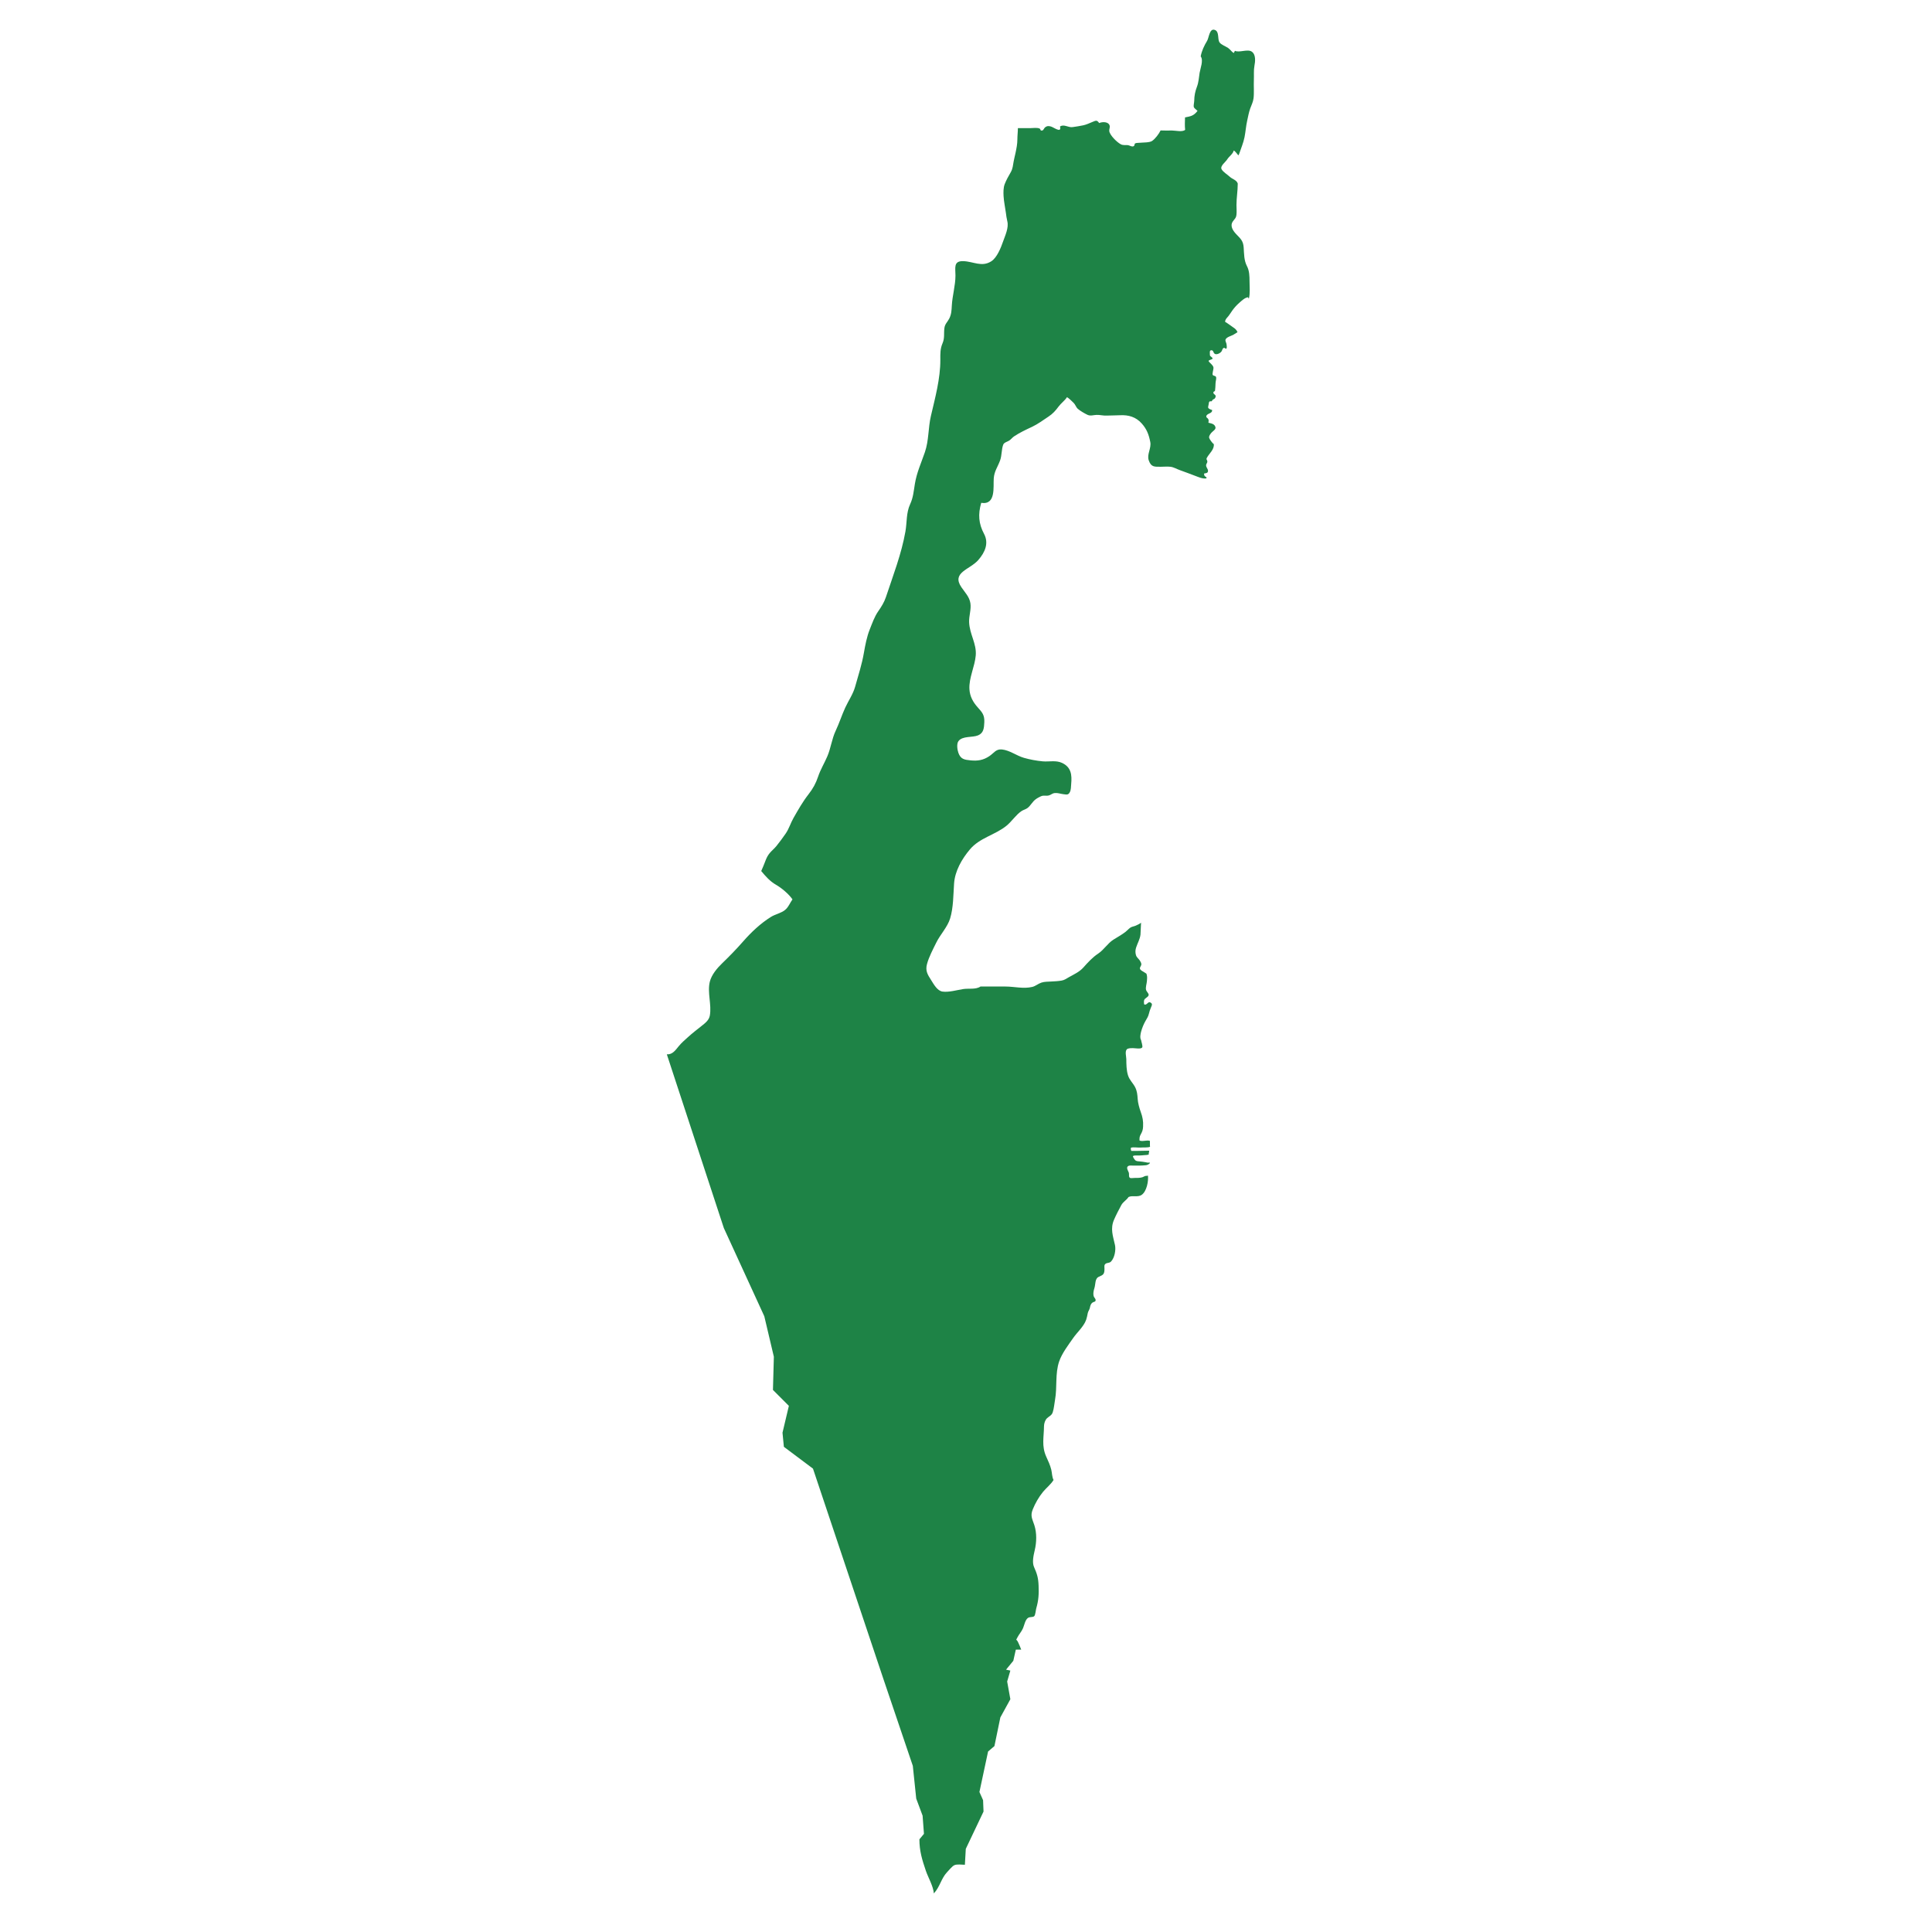 <?xml version="1.0" encoding="utf-8"?>
<!-- Generator: Adobe Illustrator 26.0.3, SVG Export Plug-In . SVG Version: 6.00 Build 0)  -->
<svg version="1.1" xmlns="http://www.w3.org/2000/svg" xmlns:xlink="http://www.w3.org/1999/xlink" x="0px" y="0px"
	 viewBox="0 0 200 200" enable-background="new 0 0 200 200" xml:space="preserve">
<g id="Layer_1">
	<g id="Layer_1_00000107551159852787612550000017757744099325915571_">
		<g id="Layer_1_00000128480095285341338950000008464522443776971395_">
		</g>
	</g>
</g>
<g id="Isolation_Mode_00000063621668281934077600000006196874878142535819_">
	<path fill="#1E8346" d="M129.576,5.341c-0.434-0.29-1.281,0.136-1.734-0.08l-0.127,0.231c-0.207-0.123-0.358-0.366-0.563-0.513
		c-0.237-0.171-0.725-0.34-0.898-0.578c-0.251-0.347,0.007-1.13-0.507-1.307c-0.547-0.189-0.598,0.827-0.789,1.137
		c-0.293,0.476-0.563,1.05-0.661,1.605c0.307,0.41-0.04,1.241-0.114,1.706c-0.081,0.508-0.093,0.956-0.276,1.438
		c-0.185,0.487-0.276,0.933-0.281,1.457c-0.002,0.184-0.095,0.49-0.037,0.659c0.041,0.121,0.27,0.267,0.378,0.386
		c-0.417,0.537-0.732,0.556-1.294,0.673c-0.013,0.416-0.035,0.871,0.012,1.285c-0.271,0.255-1.014,0.069-1.363,0.07
		c-0.392,0.001-0.789,0.015-1.179-0.006c-0.165,0.351-0.553,0.865-0.874,1.084c-0.277,0.189-0.938,0.154-1.299,0.193
		c-0.127,0.014-0.364,0.001-0.462,0.067c-0.093,0.064-0.023,0.223-0.163,0.29c-0.185,0.088-0.404-0.09-0.578-0.112
		c-0.279-0.034-0.485,0.044-0.751-0.096c-0.38-0.2-1.114-0.913-1.183-1.349c-0.029-0.187,0.09-0.383,0.04-0.571
		c-0.115-0.426-0.745-0.422-1.09-0.272c-0.226-0.339-0.343-0.258-0.704-0.11c-0.314,0.129-0.609,0.272-0.941,0.344
		c-0.362,0.078-0.737,0.132-1.104,0.186c-0.448,0.066-0.888-0.338-1.301-0.063c0.182,0.742-0.658,0.073-0.952-0.003
		c-0.264-0.069-0.415-0.057-0.607,0.102c-0.071,0.059-0.164,0.289-0.263,0.311c-0.285,0.062-0.137-0.139-0.309-0.205
		c-0.272-0.104-0.636-0.037-0.927-0.036c-0.435,0.002-0.869,0-1.303,0c0,0.385-0.053,0.771-0.053,1.156
		c0,0.491-0.094,0.949-0.195,1.427c-0.06,0.286-0.137,0.569-0.189,0.856c-0.073,0.401-0.091,0.76-0.299,1.121
		c-0.233,0.403-0.464,0.808-0.632,1.243c-0.14,0.366-0.136,0.849-0.114,1.24c0.033,0.577,0.161,1.132,0.236,1.701
		c0.039,0.29,0.079,0.615,0.151,0.897c0.169,0.661-0.219,1.468-0.44,2.101c-0.222,0.638-0.625,1.659-1.21,2.038
		c-0.994,0.643-1.866,0.019-2.912-0.01c-1.033-0.029-0.805,0.7-0.805,1.486c0,1.028-0.323,2.089-0.378,3.122
		c-0.026,0.491-0.043,0.909-0.268,1.343c-0.185,0.359-0.44,0.547-0.497,0.96c-0.081,0.587,0.045,1.034-0.197,1.597
		c-0.247,0.575-0.229,1.075-0.226,1.699c0.008,1.956-0.539,3.939-0.977,5.821c-0.289,1.239-0.203,2.52-0.62,3.741
		c-0.387,1.131-0.846,2.107-1.039,3.292c-0.131,0.802-0.173,1.413-0.49,2.099c-0.418,0.901-0.319,1.871-0.488,2.828
		c-0.415,2.345-1.275,4.54-2.02,6.792c-0.179,0.54-0.472,0.999-0.794,1.464c-0.402,0.581-0.629,1.257-0.891,1.912
		c-0.286,0.716-0.459,1.607-0.591,2.373c-0.214,1.247-0.572,2.303-0.905,3.507c-0.219,0.794-0.688,1.443-1.029,2.185
		c-0.363,0.79-0.617,1.603-0.989,2.392c-0.408,0.867-0.493,1.78-0.866,2.651c-0.309,0.721-0.704,1.353-0.957,2.105
		c-0.235,0.697-0.524,1.225-0.99,1.823c-0.606,0.778-1.067,1.598-1.554,2.45c-0.303,0.529-0.458,1.106-0.814,1.621
		c-0.301,0.433-0.627,0.883-0.958,1.289c-0.21,0.258-0.477,0.469-0.684,0.718c-0.363,0.437-0.452,0.857-0.66,1.342l-0.225,0.525
		c0.455,0.548,0.905,1.062,1.521,1.416c0.582,0.334,1.326,0.955,1.713,1.515c-0.255,0.363-0.424,0.825-0.781,1.108
		c-0.413,0.327-0.999,0.429-1.447,0.709c-1.078,0.673-2.043,1.583-2.878,2.538c-0.684,0.784-1.42,1.538-2.166,2.257
		c-0.522,0.502-1.11,1.194-1.287,1.922c-0.271,1.113,0.207,2.359,0.004,3.494c-0.089,0.493-0.488,0.785-0.873,1.091
		c-0.479,0.381-0.948,0.74-1.41,1.162c-0.333,0.304-0.641,0.562-0.93,0.912c-0.335,0.406-0.642,0.888-1.238,0.851l5.9,17.979
		l4.19,9.134l0.989,4.191l-0.094,3.437l1.648,1.648l-0.659,2.778l0.142,1.46l3.013,2.26l7.251,21.658l3.084,9.11l0.353,3.39
		l0.659,1.766l0.141,1.883l-0.471,0.565c0,1.203,0.276,2.102,0.662,3.241c0.245,0.724,0.784,1.624,0.832,2.358
		c0.616-0.638,0.759-1.547,1.359-2.184c0.184-0.195,0.532-0.624,0.757-0.731c0.287-0.135,0.781-0.048,1.098-0.048l0.094-1.648
		l1.836-3.861l-0.047-1.177l-0.377-0.847l0.894-4.19l0.659-0.565l0.612-2.966l1.036-1.883l-0.33-1.836l0.33-1.13l-0.447-0.094
		l0.753-0.918l0.259-1.154c0.187-0.001,0.373,0.004,0.559-0.003c-0.108-0.279-0.208-0.531-0.333-0.784
		c-0.185-0.376-0.261-0.077-0.048-0.499c0.16-0.316,0.426-0.597,0.572-0.945c0.127-0.302,0.221-0.841,0.497-1.044
		c0.212-0.156,0.502-0.043,0.66-0.192c0.124-0.116,0.162-0.651,0.212-0.82c0.243-0.832,0.275-1.492,0.239-2.352
		c-0.033-0.799-0.157-1.206-0.476-1.927c-0.205-0.466-0.058-1.158,0.075-1.719c0.197-0.822,0.227-1.776-0.037-2.597
		c-0.212-0.658-0.441-0.953-0.167-1.633c0.26-0.646,0.628-1.286,1.063-1.818c0.332-0.407,0.83-0.787,1.091-1.234
		c-0.162-0.292-0.155-0.729-0.234-1.054c-0.115-0.478-0.325-0.914-0.527-1.364c-0.491-1.093-0.239-2.001-0.228-3.157
		c0.003-0.271,0.115-0.632,0.316-0.818c0.252-0.233,0.481-0.278,0.592-0.624c0.128-0.401,0.16-0.87,0.235-1.283
		c0.236-1.306-0.008-2.708,0.428-3.973c0.293-0.847,0.938-1.685,1.454-2.425c0.423-0.608,1.09-1.178,1.342-1.888
		c0.075-0.214,0.115-0.449,0.161-0.674c0.045-0.223,0.186-0.354,0.226-0.58c0.037-0.207,0.098-0.407,0.272-0.526
		c0.147-0.101,0.324-0.047,0.318-0.269c-0.004-0.131-0.174-0.269-0.208-0.407c-0.065-0.262,0.003-0.57,0.084-0.823
		c0.133-0.417,0.03-0.991,0.477-1.177c0.454-0.189,0.562-0.278,0.564-0.81c0.001-0.207-0.063-0.408,0.124-0.534
		c0.17-0.114,0.387-0.051,0.553-0.223c0.377-0.393,0.519-1.211,0.41-1.707c-0.206-0.932-0.503-1.688-0.101-2.618
		c0.222-0.513,0.487-1.015,0.75-1.505c0.198-0.368,0.531-0.507,0.753-0.848c0.426-0.204,0.962,0.061,1.369-0.23
		c0.517-0.369,0.709-1.42,0.642-1.992c-0.098,0.046-0.204,0.019-0.303,0.05c-0.087,0.027-0.164,0.09-0.254,0.119
		c-0.259,0.083-0.559,0.077-0.831,0.076c-0.093,0-0.377,0.043-0.465-0.002c-0.165-0.085-0.079-0.388-0.122-0.528
		c-0.048-0.156-0.262-0.458-0.144-0.628c0.111-0.16,0.367-0.125,0.528-0.121c0.468,0.011,0.931,0.011,1.396-0.038
		c0.124-0.013,0.369-0.127,0.41-0.25c-0.053-0.035-0.16-0.011-0.223-0.015c-0.077-0.005-0.143-0.025-0.215-0.04
		c-0.21-0.043-0.434-0.067-0.645-0.09c-0.19-0.02-0.347-0.003-0.482-0.158c-0.06-0.069-0.24-0.321-0.194-0.39
		c0.035-0.052,0.16-0.057,0.215-0.062c0.148-0.014,0.301,0.005,0.449-0.002c0.174-0.008,0.346-0.015,0.519-0.036
		c0.138-0.016,0.325-0.003,0.449-0.072c-0.038-0.133,0.062-0.254,0.033-0.386c-0.052,0.003-0.074-0.001-0.126-0.001
		c-0.57,0-1.152,0.036-1.718,0.021c-0.046-0.104-0.071-0.225-0.035-0.334c0.313-0.08,0.713,0.014,1.04-0.015
		c0.244-0.022,0.724,0.019,0.933-0.075c-0.024-0.201-0.001-0.408-0.01-0.611c-0.312-0.123-0.774,0.103-1.081-0.045
		c0-0.268-0.006-0.387,0.123-0.617c0.165-0.296,0.23-0.476,0.248-0.81c0.032-0.589-0.049-0.994-0.244-1.535
		c-0.145-0.402-0.29-0.92-0.316-1.347c-0.026-0.425-0.063-0.822-0.266-1.212c-0.232-0.445-0.584-0.731-0.738-1.234
		c-0.162-0.53-0.168-1.12-0.172-1.67c-0.002-0.265-0.157-0.77,0.045-1.001c0.125-0.142,0.449-0.131,0.645-0.132
		c0.217-0.001,0.825,0.122,0.955-0.07c0.084-0.123-0.108-0.655-0.115-0.766c-0.146-0.222-0.061-0.643,0.005-0.886
		c0.097-0.361,0.261-0.76,0.447-1.086c0.137-0.241,0.293-0.467,0.353-0.744c0.052-0.241,0.126-0.433,0.218-0.659
		c0.039-0.096,0.138-0.281,0.082-0.388c-0.046-0.089-0.2-0.18-0.281-0.155c-0.147,0.046-0.32,0.357-0.514,0.208
		c-0.008-0.122-0.03-0.283,0-0.401c0.065-0.259,0.454-0.321,0.475-0.566c0.012-0.147-0.227-0.358-0.267-0.501
		c-0.076-0.273,0.061-0.636,0.083-0.909c0.016-0.197,0.04-0.423-0.003-0.62c-0.055-0.253-0.059-0.153-0.19-0.26
		c-0.134-0.109-0.506-0.243-0.529-0.443c-0.017-0.155,0.161-0.28,0.145-0.462c-0.012-0.127-0.097-0.277-0.167-0.379
		c-0.145-0.21-0.322-0.304-0.393-0.561c-0.073-0.264-0.063-0.51,0.023-0.775c0.146-0.448,0.391-0.848,0.449-1.325l0.06-1.238
		c-0.121,0.11-0.402,0.241-0.562,0.31c-0.187,0.08-0.395,0.093-0.564,0.213c-0.162,0.115-0.306,0.286-0.466,0.412
		c-0.409,0.322-0.838,0.544-1.278,0.826c-0.591,0.378-0.973,1.042-1.564,1.434c-0.596,0.395-1.067,0.914-1.539,1.444
		c-0.405,0.456-0.968,0.705-1.488,0.997c-0.264,0.148-0.455,0.302-0.761,0.355c-0.369,0.064-0.702,0.075-1.076,0.097
		c-0.337,0.02-0.7,0.009-1.02,0.115c-0.336,0.112-0.603,0.363-0.942,0.444c-0.913,0.22-1.863-0.04-2.778-0.04
		c-0.861,0-1.722,0-2.583,0c-0.49,0.333-1.223,0.172-1.8,0.264c-0.632,0.101-1.495,0.352-2.131,0.259
		c-0.55-0.08-0.905-0.757-1.196-1.214c-0.351-0.55-0.595-0.938-0.413-1.626c0.197-0.745,0.622-1.533,0.961-2.226
		c0.408-0.836,1.163-1.61,1.435-2.503c0.341-1.114,0.33-2.462,0.409-3.616c0.088-1.298,0.804-2.542,1.643-3.537
		c1.014-1.202,2.595-1.485,3.777-2.44c0.55-0.445,0.978-1.131,1.554-1.518c0.214-0.144,0.459-0.183,0.655-0.343
		c0.304-0.248,0.478-0.622,0.8-0.868c0.177-0.135,0.359-0.227,0.542-0.316c0.314-0.152,0.51-0.017,0.832-0.095
		c0.226-0.055,0.353-0.222,0.617-0.249c0.325-0.032,0.562,0.076,0.887,0.116c0.343,0.042,0.509,0.104,0.672-0.197
		c0.136-0.253,0.119-0.577,0.145-0.855c0.088-0.944,0.004-1.743-0.948-2.186c-0.636-0.296-1.332-0.1-2.002-0.161
		c-0.637-0.058-1.331-0.187-1.938-0.361c-0.776-0.223-1.472-0.787-2.287-0.869c-0.616-0.062-0.818,0.373-1.308,0.699
		c-0.609,0.406-1.19,0.506-1.935,0.43c-0.631-0.065-1.024-0.115-1.261-0.786c-0.11-0.31-0.2-0.925,0.01-1.206
		c0.417-0.559,1.442-0.352,2.029-0.597c0.571-0.238,0.621-0.739,0.647-1.353c0.032-0.742-0.203-1.013-0.685-1.549
		c-0.489-0.545-0.809-1.131-0.855-1.871c-0.072-1.16,0.561-2.357,0.654-3.508c0.099-1.228-0.642-2.183-0.687-3.442
		c-0.023-0.653,0.231-1.304,0.133-1.951c-0.101-0.67-0.564-1.118-0.935-1.665c-1.038-1.531,0.864-1.809,1.737-2.795
		c0.741-0.837,1.112-1.781,0.612-2.722c-0.569-1.07-0.636-2.033-0.293-3.214c1.54,0.244,1.23-1.648,1.297-2.537
		c0.056-0.745,0.404-1.164,0.655-1.853c0.194-0.53,0.136-1.144,0.326-1.636c0.091-0.235,0.442-0.294,0.655-0.446
		c0.163-0.116,0.294-0.292,0.464-0.407c0.578-0.39,1.235-0.694,1.861-0.988c0.61-0.287,1.147-0.693,1.708-1.063
		c0.439-0.289,0.723-0.608,1.036-1.031c0.261-0.354,0.642-0.615,0.878-0.98c0.218,0.127,0.504,0.418,0.689,0.597
		c0.175,0.169,0.247,0.449,0.427,0.609c0.228,0.203,0.701,0.48,0.994,0.619c0.316,0.15,0.608,0.025,0.937,0.013
		c0.372-0.014,0.672,0.087,1.043,0.07c0.467-0.02,0.93-0.011,1.395-0.036c0.875-0.046,1.643,0.171,2.248,0.851
		c0.513,0.577,0.729,1.123,0.886,1.915c0.131,0.655-0.374,1.281-0.158,1.902c0.246,0.703,0.567,0.666,1.241,0.666
		c0.322,0,0.679-0.037,0.999,0c0.361,0.041,0.664,0.243,1.009,0.36c0.526,0.179,1.05,0.395,1.548,0.576
		c0.373,0.135,0.717,0.312,1.144,0.275l0.057-0.098c-0.217-0.149-0.269-0.164-0.272-0.412c0.208-0.043,0.433-0.038,0.407-0.314
		c-0.018-0.186-0.186-0.32-0.195-0.519c-0.008-0.18,0.151-0.262,0.125-0.441c-0.026-0.176-0.145-0.17-0.05-0.348
		c0.246-0.46,0.794-0.872,0.72-1.43c-0.127-0.063-0.428-0.478-0.475-0.628c-0.058-0.182,0.122-0.424,0.245-0.56
		c0.205-0.226,0.565-0.361,0.338-0.707c-0.142-0.216-0.433-0.255-0.662-0.312c0.019-0.144,0.051-0.274-0.034-0.403
		c-0.073-0.11-0.223-0.13-0.182-0.289c0.078-0.301,0.652-0.248,0.593-0.628c-0.124-0.038-0.369-0.111-0.408-0.251
		c-0.016-0.058,0.045-0.27,0.055-0.339c0.013-0.09,0.018-0.254,0.102-0.297c0.071-0.036,0.135,0.027,0.213-0.024
		c0.04-0.027,0.065-0.115,0.104-0.15c0.061-0.055,0.149-0.058,0.208-0.126c0.053-0.062,0.118-0.196,0.095-0.278
		c-0.044-0.16-0.308-0.198-0.218-0.399c0.029-0.066,0.105-0.05,0.133-0.096c0.039-0.065,0.024-0.116,0.034-0.185
		c0.04-0.262,0.02-0.528,0.058-0.791c0.019-0.123,0.086-0.371,0.028-0.488c-0.066-0.131-0.241-0.092-0.329-0.193
		c-0.094-0.109,0.095-0.6,0.067-0.781c-0.041-0.268-0.384-0.447-0.514-0.681c0.133-0.177,0.641-0.135,0.32-0.396
		c-0.171-0.14-0.177-0.106-0.177-0.335c0-0.159-0.047-0.373,0.16-0.372c0.205,0.001,0.189,0.211,0.284,0.317
		c0.197,0.221,0.613,0.001,0.756-0.189c0.094-0.124,0.103-0.373,0.281-0.375c0.099-0.001,0.156,0.165,0.249,0.045
		c0.046-0.059,0.003-0.383-0.008-0.447c-0.022-0.134-0.149-0.321-0.099-0.459c0.09-0.248,0.566-0.372,0.782-0.481l0.458-0.283
		c-0.099-0.248-0.27-0.384-0.492-0.529c-0.262-0.171-0.526-0.395-0.792-0.54c-0.007-0.26,0.232-0.452,0.378-0.642
		c0.132-0.172,0.243-0.359,0.369-0.536c0.198-0.278,0.453-0.559,0.711-0.785c0.262-0.229,0.574-0.539,0.911-0.583l0.087,0.151
		c0.149-0.567,0.071-1.207,0.071-1.797c0-0.516-0.014-1.097-0.262-1.567c-0.32-0.607-0.299-1.282-0.345-1.942
		c-0.046-0.648-0.287-0.879-0.713-1.316c-0.343-0.351-0.746-0.868-0.417-1.365c0.185-0.28,0.344-0.335,0.385-0.721
		c0.034-0.323,0-0.669,0-0.995c0-0.74,0.131-1.444,0.131-2.177v-0.049c-0.133-0.378-0.553-0.438-0.832-0.702
		c-0.249-0.236-0.678-0.477-0.839-0.773c-0.182-0.334,0.409-0.737,0.579-1.017c0.184-0.304,0.609-0.573,0.675-0.921
		c0.189,0.092,0.338,0.347,0.482,0.506l0.078-0.148c0.193-0.578,0.439-1.132,0.559-1.737c0.115-0.582,0.149-1.156,0.28-1.732
		c0.096-0.422,0.162-0.826,0.308-1.236c0.134-0.378,0.294-0.655,0.346-1.057c0.07-0.541,0.007-1.351,0.033-1.898
		c0.023-0.495-0.031-0.998,0.059-1.472C129.946,6.371,130.024,5.641,129.576,5.341z"/>
</g>
</svg>

